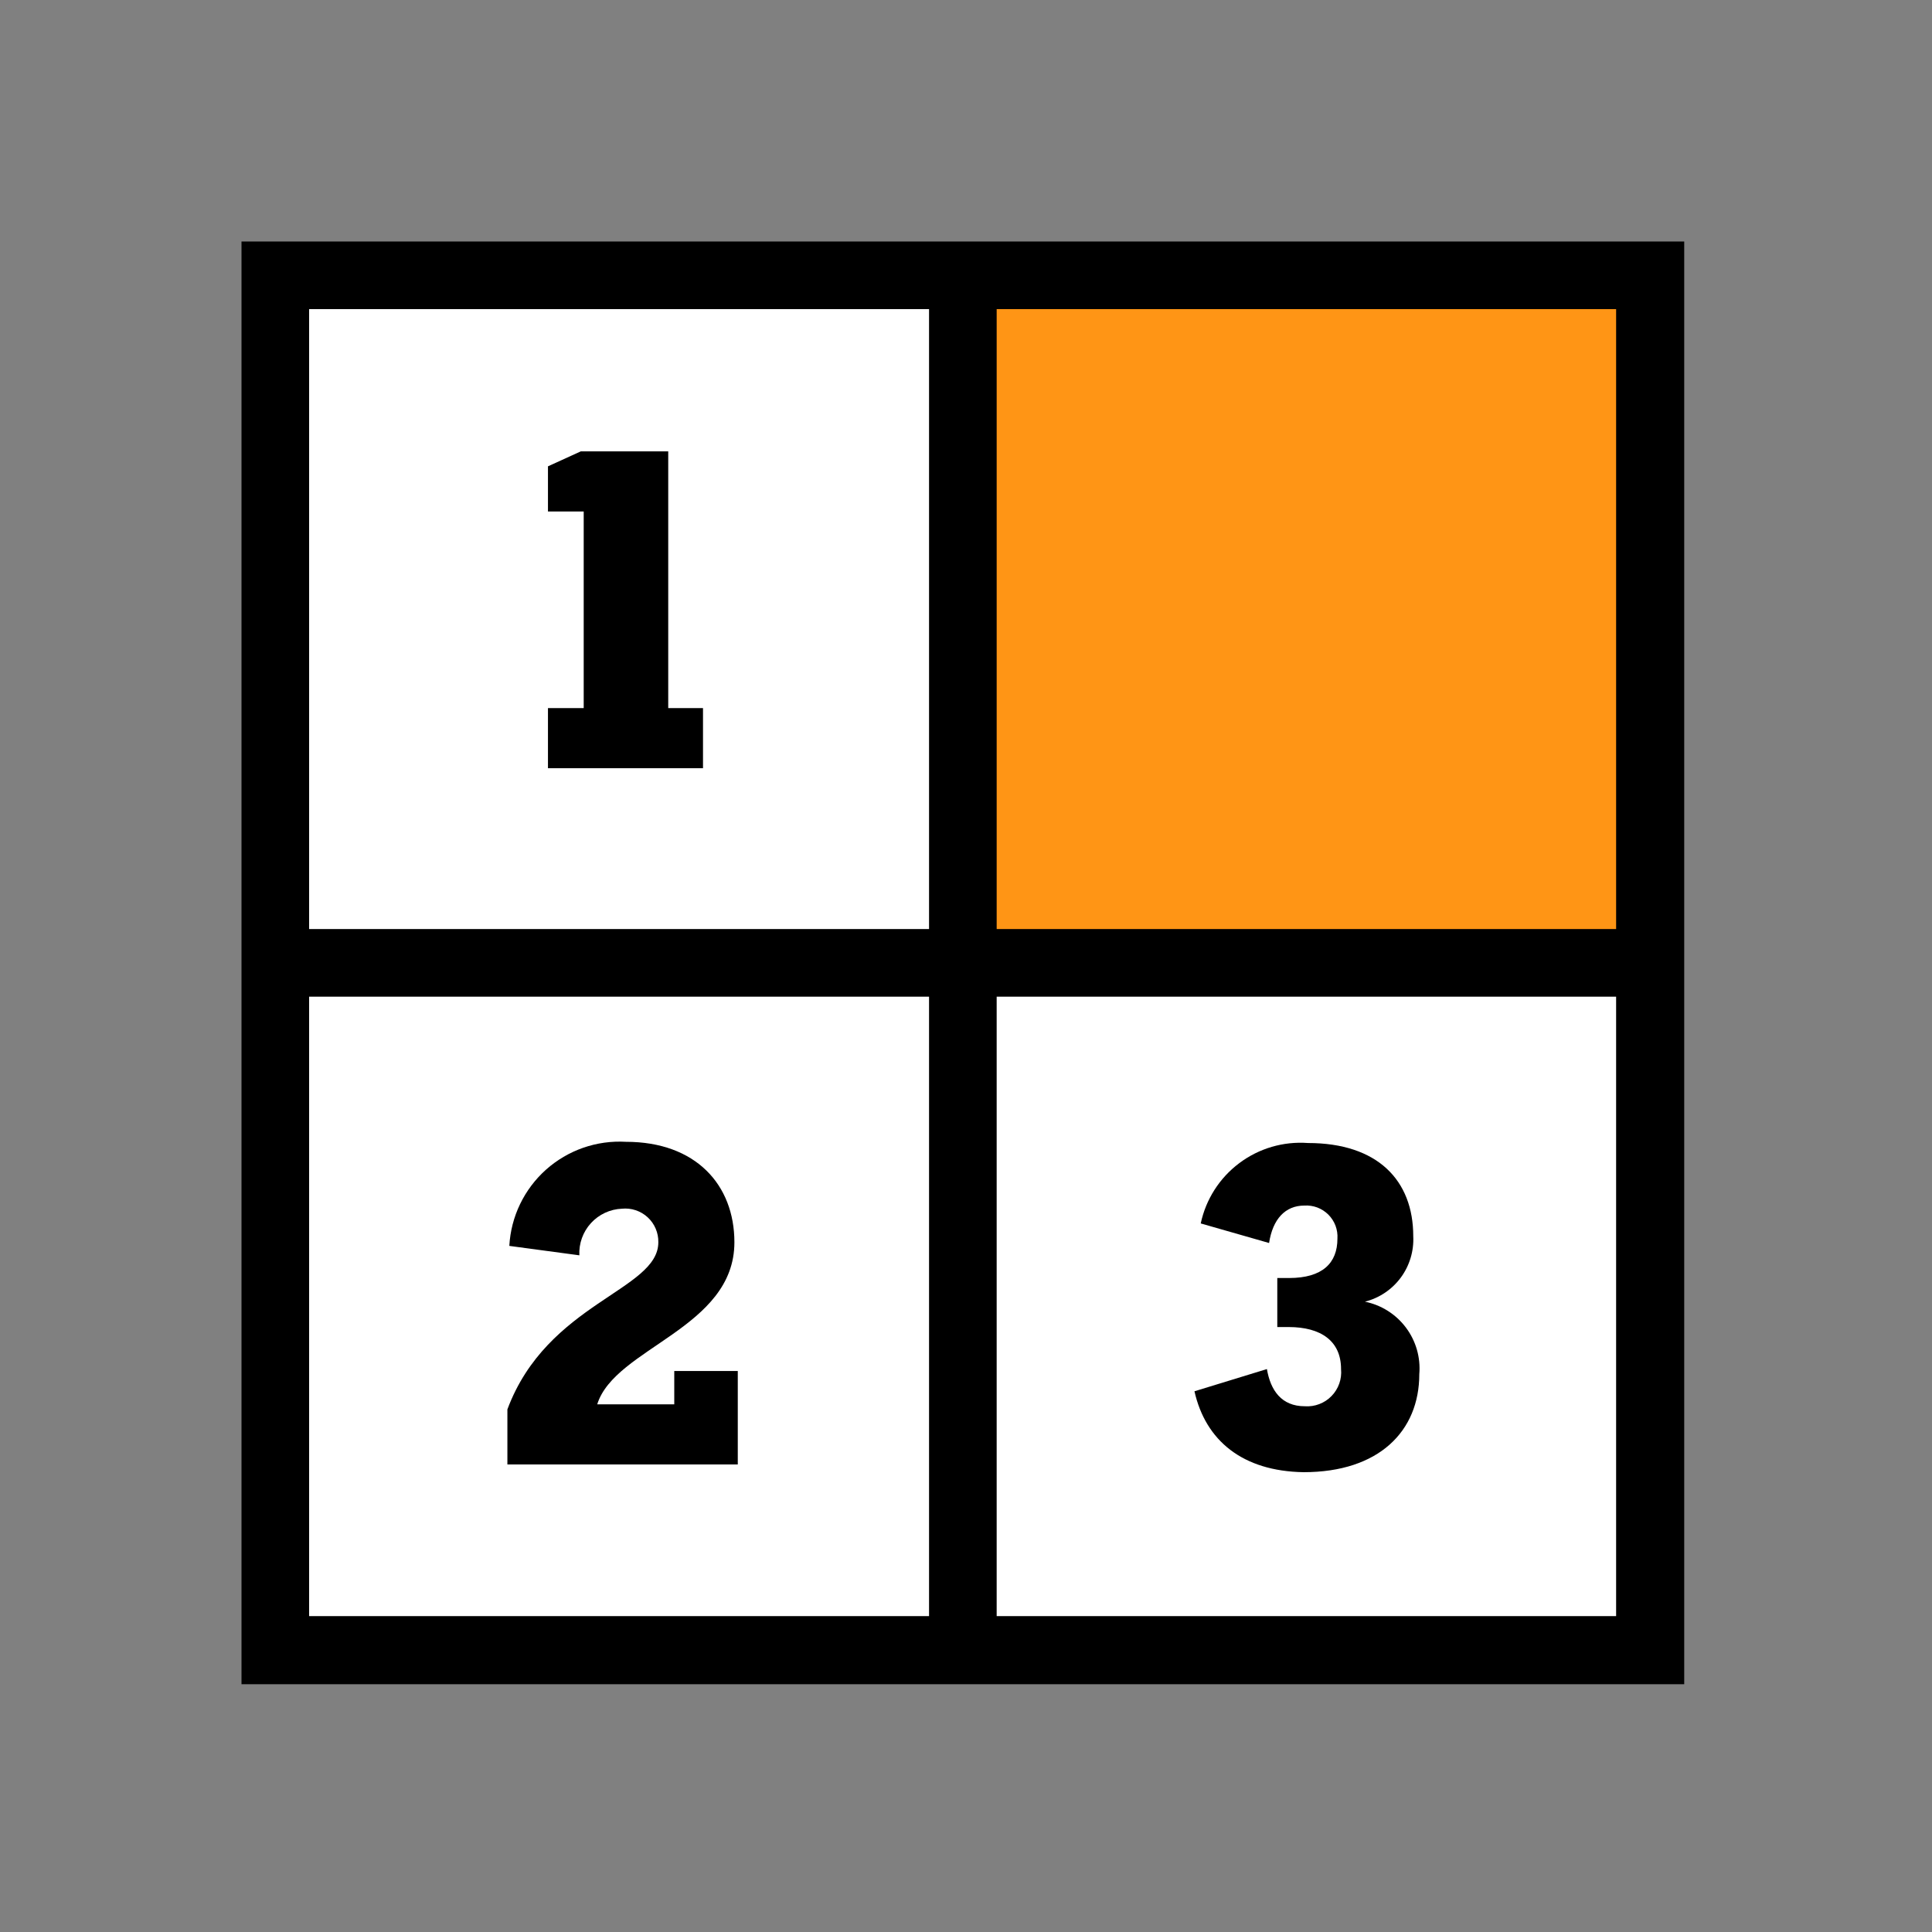 <svg width="20" height="20" viewBox="0 0 80 80" fill="none" xmlns="http://www.w3.org/2000/svg" style="enable-background:new 0 0 20 20;" xml:space="preserve">
<rect x="0" y="0" width="80" height="80" fill="#808080" stroke="none"/>
<path d="M67.97 11.09H10.92V68.14H67.97V11.09Z" fill="white"/>
<path d="M22.69 31.81V29.32H24.17V21.18H22.69V19.31L24.05 18.69H27.67V29.32H29.11V31.81H22.69Z" fill="black"/>
<path d="M21.09 51.59C21.123 50.989 21.274 50.401 21.535 49.86C21.796 49.318 22.161 48.833 22.61 48.432C23.059 48.032 23.582 47.724 24.15 47.526C24.718 47.329 25.319 47.245 25.92 47.28C28.81 47.28 30.41 49.06 30.41 51.44C30.41 55.01 25.46 55.8 24.73 58.15H27.92V56.77H30.55V60.64H21.01V58.36C22.66 53.93 27.26 53.44 27.26 51.44C27.264 51.246 27.226 51.053 27.15 50.875C27.074 50.697 26.961 50.536 26.818 50.405C26.675 50.273 26.506 50.174 26.322 50.113C26.138 50.051 25.943 50.03 25.75 50.05C25.507 50.06 25.269 50.118 25.049 50.221C24.829 50.324 24.631 50.469 24.468 50.649C24.304 50.828 24.178 51.038 24.096 51.267C24.014 51.495 23.978 51.737 23.99 51.98L21.09 51.59Z" fill="black"/>
<path d="M49.46 57.61L52.46 56.69C52.61 57.57 53.06 58.23 54.03 58.23C54.234 58.244 54.439 58.214 54.63 58.14C54.821 58.067 54.994 57.954 55.136 57.807C55.279 57.661 55.388 57.485 55.456 57.292C55.524 57.099 55.549 56.894 55.53 56.69C55.53 55.53 54.7 54.95 53.36 54.95H52.89V52.92H53.38C54.76 52.92 55.38 52.3 55.38 51.29C55.392 51.107 55.364 50.924 55.3 50.752C55.235 50.581 55.134 50.425 55.005 50.295C54.875 50.166 54.719 50.065 54.548 50C54.376 49.936 54.193 49.908 54.01 49.92C53.22 49.92 52.7 50.48 52.55 51.47L49.72 50.66C49.932 49.662 50.499 48.775 51.316 48.163C52.132 47.55 53.142 47.255 54.16 47.33C57.04 47.33 58.52 48.87 58.52 51.19C58.55 51.803 58.368 52.408 58.004 52.902C57.639 53.396 57.115 53.748 56.52 53.9C57.197 54.037 57.801 54.419 58.216 54.972C58.631 55.525 58.828 56.211 58.77 56.9C58.77 59.26 57.1 60.96 53.98 60.96C51.45 60.92 49.92 59.65 49.46 57.61Z" fill="black"/>
<path d="M68.77 11.21H39.19V39.87H68.77V11.21Z" fill="#FF9515"/>
<path d="M10 10V69.74H69.74V10H10ZM66.92 38.47H41.27V12.8H66.92V38.47ZM38.47 12.8V38.47H12.8V12.8H38.47ZM12.8 41.27H38.47V66.92H12.8V41.27ZM41.27 66.92V41.27H66.92V66.92H41.27Z" fill="black"/>
</svg>